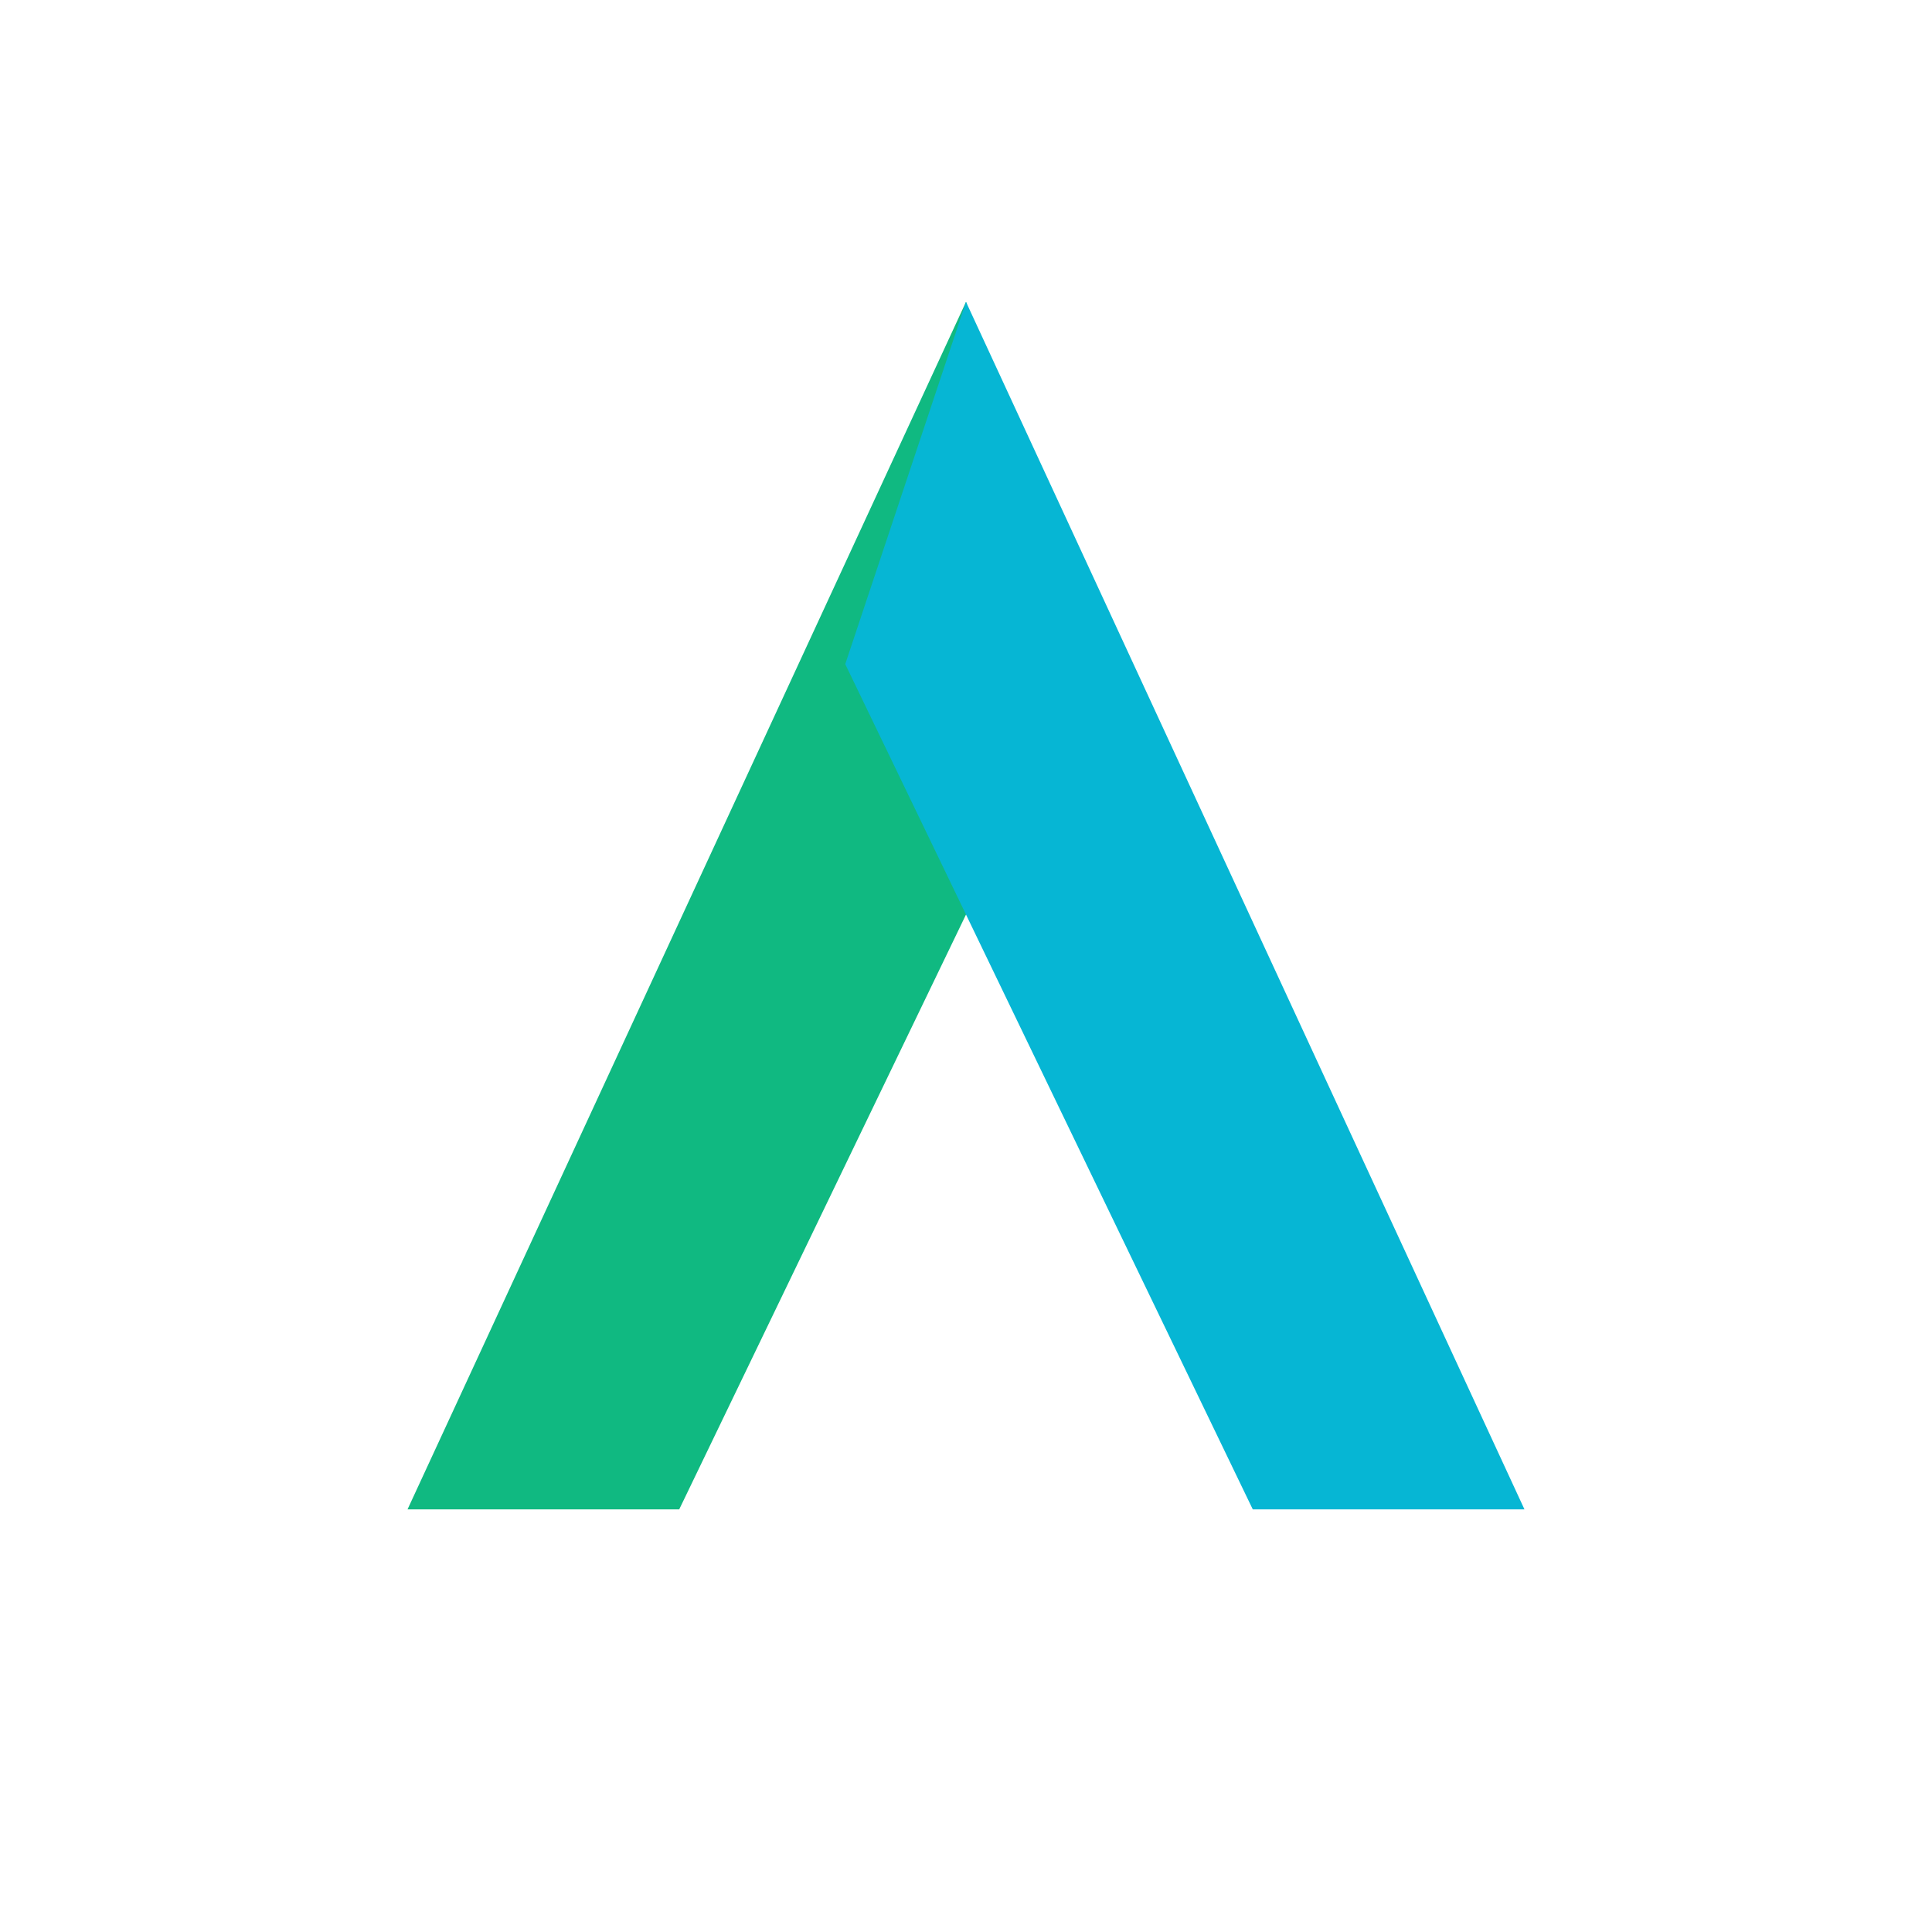 <?xml version="1.0" encoding="UTF-8"?>
<svg width="256" height="256" viewBox="0 0 128 128" xmlns="http://www.w3.org/2000/svg" role="img">
  <defs>
    <style>
      .left { fill:#10B981; }
      .right{ fill:#06B6D4; }
    </style>
    <mask id="cut">
      <rect x="0" y="0" width="128" height="128" fill="white"/>
      <polygon points="64,48 84,92 44,92" fill="black"/>
      <rect x="44" y="68" width="40" height="8" rx="4" fill="black"/>
    </mask>
  </defs>

  <g mask="url(#cut)">
    <polygon class="left" points="64,20 27,100 45,100 72,44"/>
    <polygon class="right" points="64,20 101,100 83,100 56,44"/>
  </g>
</svg>
